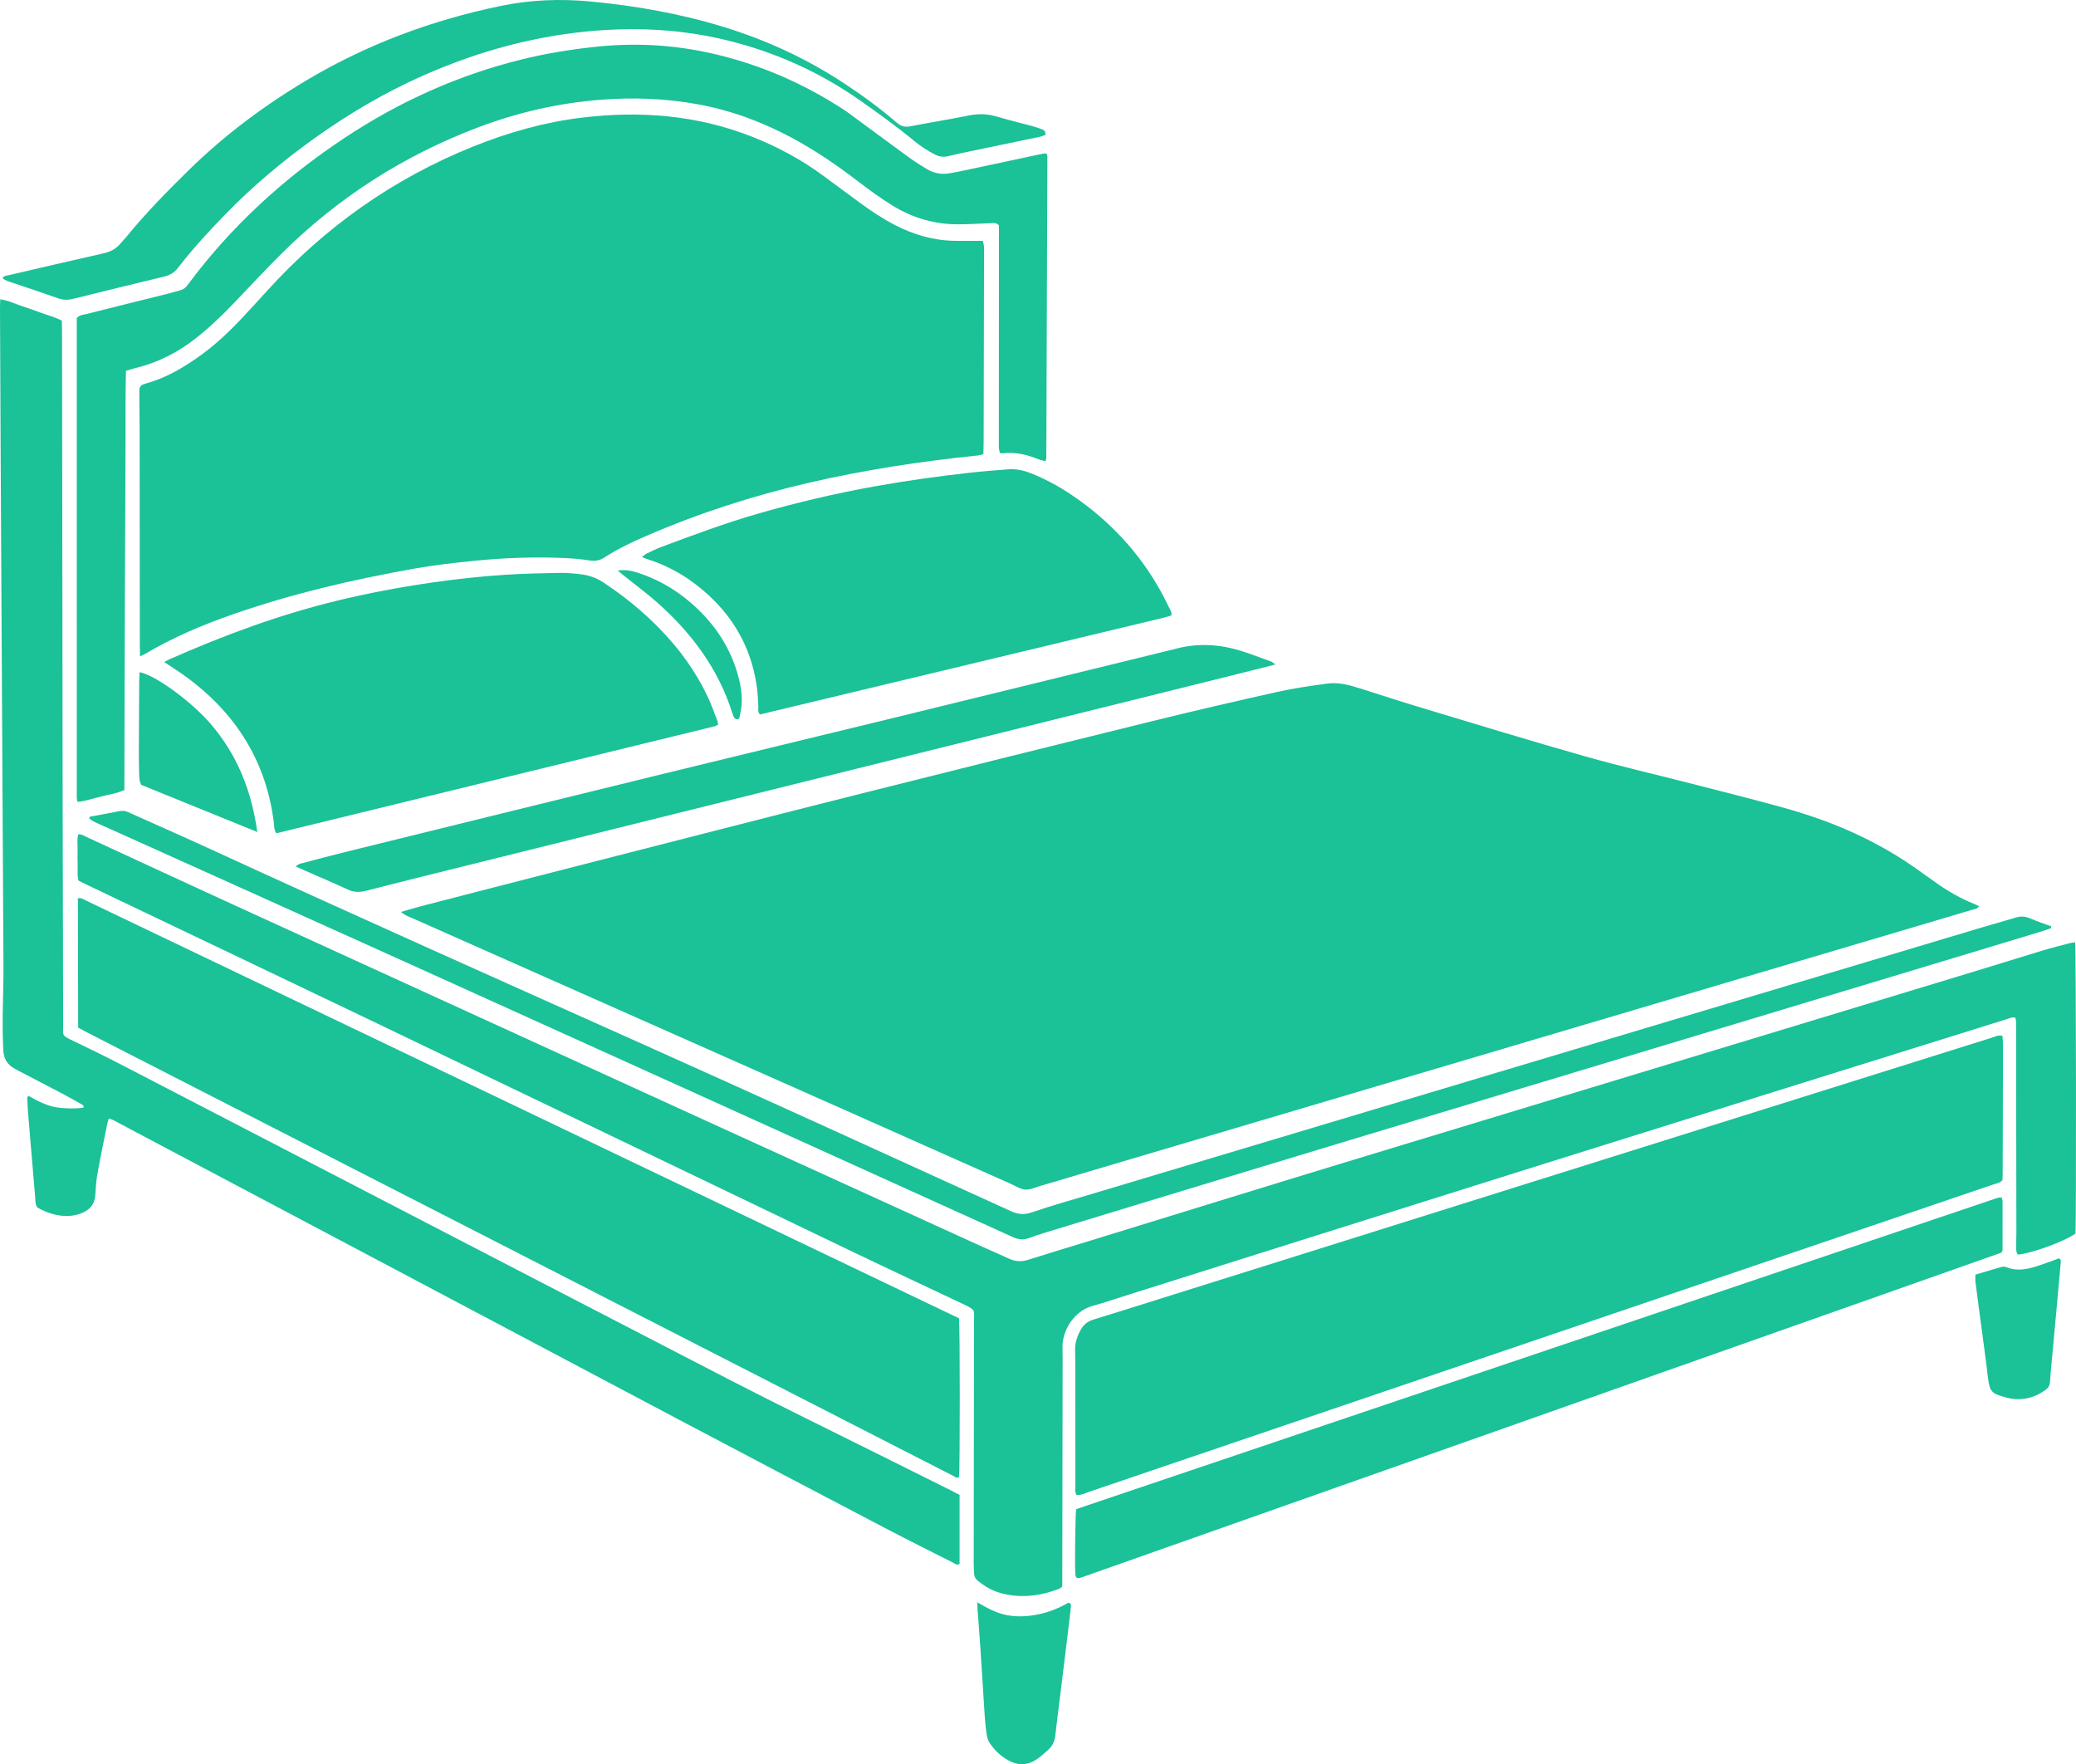 <?xml version="1.0" encoding="UTF-8"?><svg id="uuid-4420b53f-8304-44e8-8034-e24b812aa774" xmlns="http://www.w3.org/2000/svg" viewBox="0 0 4557.86 3872.71"><path d="m880.5,2001.94c16.22-4.68,29.54-8.88,43.03-12.37,106.39-27.51,212.77-55.04,319.23-82.27,212.28-54.3,424.48-108.91,636.94-162.46,216.99-54.69,434.16-108.63,651.44-162.14,91.17-22.46,182.68-43.62,274.33-64.06,35.69-7.96,72.09-13.03,108.36-18.02,23.48-3.23,46.39,2.5,68.78,9.55,47.01,14.81,93.84,30.21,141.03,44.39,118.63,35.67,237.1,71.92,356.25,105.75,77.49,22,156.11,40.04,234.16,60.09,66.44,17.07,133.02,33.65,199.11,51.98,62.32,17.28,123.21,38.87,181.33,67.69,40.08,19.87,78.53,42.45,114.94,68.46,14.1,10.07,28.21,20.13,42.37,30.12,25.68,18.11,52.77,33.69,81.98,45.44,3.64,1.47,7.14,3.3,11.46,5.33-3.78,5.6-9.12,5.93-13.88,7.34-125.8,37.27-251.59,74.56-377.39,111.83-433.59,128.45-867.18,256.9-1300.77,385.35-123.24,36.51-246.47,73.09-369.72,109.56-10.8,3.19-21.98,8.59-32.62,7.84-10.65-.76-20.93-7.76-31.24-12.34-115.65-51.43-231.22-103.04-346.91-154.37-322.12-142.91-644.29-285.71-966.4-428.64-7.74-3.43-16.19-5.73-25.82-14.03Z" fill="#1bc197" stroke-width="0"/><path d="m307.43,1440.67c-.19-10.76-.44-18.69-.45-26.61-.15-156.62-.25-313.24-.42-469.85-.03-23.32-.4-46.65-.58-69.97-.05-6,.07-11.99.04-17.99-.03-7.01,3.43-11.16,10.14-12.87,1.93-.49,3.72-1.49,5.64-2.02,41.1-11.23,77.26-32.35,111.83-56.44,34.59-24.09,65.43-52.58,94.33-83.14,19.69-20.82,39.03-41.97,58.27-63.2,126.92-140.04,277.39-246.54,452.88-317.06,76.92-30.91,156.39-53.42,238.82-63.35,126.93-15.3,251.37-5.68,371.55,41.31,56.77,22.2,109.99,50.8,159.04,87.08,26.25,19.42,52.45,38.9,78.82,58.16,24.77,18.09,50.15,35.2,77.5,49.3,41.5,21.39,85.22,34.11,132.13,34.64,19.95.23,39.91.04,60.74.04,1.07,4.64,2.31,8.28,2.66,12,.43,4.63.13,9.32.12,13.99-.29,139.29-.58,278.58-.91,417.87-.02,7.88-.37,15.75-.59,24.42-4.88,1.17-8.57,2.5-12.34,2.89-125.36,12.79-249.72,31.72-372.53,60.25-122.26,28.4-241.23,66.86-356.4,116.81-31.16,13.51-61.92,28-90.44,46.72-9.86,6.47-20.04,8.63-32.19,6.71-19.03-3.01-38.38-4.62-57.65-5.45-64.68-2.78-129.2-.45-193.65,5.93-45.1,4.47-90.11,9.54-134.71,17.47-134.58,23.92-267.43,54.84-396.72,99.81-67.44,23.46-133.01,51.17-194.56,87.75-2.18,1.3-4.61,2.17-10.34,4.82Z" fill="#1bc197" stroke-width="0"/><path d="m4555.85,2068.51c2.29,18.05,2.74,619,.76,639.66-26.37,17.94-94.36,42.74-126.27,46-4.42-4.9-3.58-11.17-3.71-16.99-.23-9.99.35-19.99.33-29.99-.17-150.65-.37-301.3-.65-451.94-.01-7.2,1.1-14.65-2.23-21.69-7.93-.97-14.6,2.55-21.44,4.68-333.12,104.04-666.3,207.9-999.29,312.37-308.84,96.89-617.47,194.44-926.19,291.7-26.04,8.2-51.88,17.19-78.2,24.34-41.38,11.25-67.49,55.12-66.24,92.34.54,15.98.28,31.99.26,47.99-.23,151.98-.49,303.96-.73,455.95-.01,6.63,0,13.27,0,19.87-2.72,2-4.61,4.11-6.95,5.01-42.83,16.27-86.42,21.61-131.15,8.47-17.54-5.15-32.79-14.52-47.01-25.81-5.04-4-7.97-8.89-8.36-15.22-.45-7.31-1-14.63-.99-21.95.2-177.98.54-355.95.65-533.93.01-23.18,5.04-22.98-22.57-36.05-80.08-37.91-160.39-75.34-240.27-113.66-354.98-170.31-709.76-341.03-1064.78-511.26-205.44-98.51-411.19-196.38-616.79-294.55-7.18-3.43-14.28-7.02-21.38-10.51-3.7-11.67-1.67-23.05-2.1-34.23-.43-11.32-.46-22.67-.19-33.99.26-11.05-1.64-22.31,1.43-33.58,8.2-.5,13.72,3.72,19.54,6.41,99.84,45.99,199.46,92.45,299.41,138.18,352.56,161.33,705.2,322.49,1057.87,483.57,203.6,92.99,407.33,185.7,611.02,278.49,18.19,8.28,36.66,15.94,54.74,24.44,13.95,6.56,27.56,7.79,42.53,3.02,45.05-14.34,90.36-27.85,135.56-41.74,185.89-57.15,371.62-114.82,557.68-171.37,461.99-140.42,924.13-280.31,1386.2-420.46,49.71-15.08,99.26-30.7,149-45.68,19.76-5.95,39.82-10.9,59.77-16.18,3.14-.83,6.46-1.04,10.74-1.69Z" fill="#1bc197" stroke-width="0"/><path d="m4396.17,2273.6c.49,5.66,1.44,11.46,1.43,17.25-.17,95.99-.46,191.98-.75,287.97-.01,3.98-.35,7.95-.53,11.72-5.26,6.54-12.98,7.19-19.73,9.49-98.34,33.54-196.73,66.91-295.11,100.35-563.13,191.4-1126.26,382.82-1689.43,574.11-9.22,3.13-18.17,8.15-28.36,7.34-4.52-6.58-2.69-13.42-2.7-19.85-.17-67.33-.13-134.65-.19-201.98-.03-32,.26-64-.41-95.99-.35-16.71,4.73-31.36,12.73-45.52,6.2-10.98,14.98-17.88,27.27-21.64,51.59-15.78,103-32.14,154.47-48.29,605.58-190.09,1211.16-380.19,1816.77-570.18,7.46-2.34,14.7-6.49,24.54-4.77Z" fill="#1bc197" stroke-width="0"/><path d="m2105.53,2893.97c2.21,23.68,2.08,332.95.11,348.32-5.01,3.72-8.85-.44-12.65-2.37-43.35-22.03-86.59-44.26-129.87-66.42-589.92-301.99-1179.84-603.97-1769.75-905.97-7.05-3.61-13.99-7.43-21.73-11.55-.31-95.1-.42-189.49-.62-284.34,4.09.22,6.29-.26,7.89.51,642.2,307.2,1284.37,614.49,1926.62,921.82Z" fill="#1bc197" stroke-width="0"/><path d="m2106.76,3281.65v151.24c-6.27,4.25-10.51-.61-14.84-2.8-49.96-25.22-100.05-50.18-149.62-76.14-154.62-81-309.2-162.09-463.49-243.71-405.76-214.66-811.37-429.62-1217.06-644.41-6.95-3.68-13.62-8.19-22.89-10.47-1.42,4.95-2.92,9.08-3.77,13.35-7.17,35.92-14.62,71.8-21.1,107.85-2.7,15.04-3.83,30.43-4.68,45.71-1.24,22.31-13.32,35.26-33.62,42.17-18.25,6.21-36.66,6.24-55.15,1.8-13.64-3.28-26.62-8.4-38.41-15.56-4.95-6.67-4.21-14.25-4.82-21.44-5.28-61.75-10.49-123.5-15.59-185.26-.93-11.29-1.34-22.62-1.84-33.93-.05-1.1,1.02-2.24,2.18-4.62,21.92,12.36,44.26,24.18,69.85,26.53,17.16,1.57,34.39,2.04,51.39-.27,1.32-5.23-2.29-6.43-4.99-7.95-13.34-7.53-26.64-15.17-40.19-22.31-31.82-16.78-63.78-33.29-95.68-49.93-3.54-1.85-7.02-3.83-10.52-5.75-15.86-8.71-23.69-21.24-24.68-40.19-1.74-33.34-1.59-66.61-.91-99.93.55-27.32,1.44-54.65,1.3-81.97-2.02-383.27-4.21-766.55-6.31-1149.82C.77,875.18.4,776.52,0,677.87c-.03-6.59.3-13.18.49-20.75,17.15,2.1,31.39,9.47,46.33,14.39,14.55,4.79,29,9.88,43.37,15.18,14.88,5.5,30.42,9.33,45.6,17.24.15,8.73.42,17.29.43,25.85.44,343.29.81,686.57,1.3,1029.86.23,163.31.62,326.62,1.12,489.93.08,24.43-4.37,22.76,22.65,35.65,36.07,17.2,71.96,34.83,107.44,53.21,444.28,230.11,888.31,460.71,1332.82,690.39,110.67,57.18,222.78,111.57,334.24,167.2,50.67,25.29,101.38,50.48,152.05,75.75,5.92,2.95,11.72,6.12,18.9,9.88Z" fill="#1bc197" stroke-width="0"/><path d="m2297.85,337.11c.74,2.72,1.7,4.63,1.7,6.52-.73,220.61-1.54,441.21-2.4,661.82,0,1.9-.95,3.8-1.78,6.96-5.22-1.4-10.43-2.23-15.2-4.16-25.68-10.36-51.95-16.72-79.9-13.07-1.23.16-2.56-.51-5.07-1.07-.67-3.2-1.88-6.87-2.12-10.6-.38-5.97-.13-11.99-.12-17.99.08-149.3.17-298.59.26-447.89,0-7.96,0-15.91,0-22.57-5.56-7.05-11.79-5.39-17.62-5.18-23.29.85-46.58,2.32-69.87,2.52-51.89.45-99.99-13.11-144.43-40.05-27.42-16.62-53.12-35.61-78.53-55.04-45.59-34.85-92.83-67.15-143.47-94.36-65.03-34.93-133.47-60.51-206.08-73.85-71.13-13.07-142.84-15.78-215.04-10.09-92.35,7.29-181.63,27.79-268.09,60.43-163.77,61.83-308.1,154.3-432.32,277.7-35.45,35.22-69.45,71.9-104.03,107.99-26.31,27.46-53.68,53.73-83.6,77.3-39.84,31.38-83.99,53.81-133.4,65.71-6.38,1.54-12.62,3.66-20.16,5.88-1.51,51.55-.69,102.76-1,153.94-.32,50.65-.36,101.31-.57,151.96-.21,51.32-.5,102.64-.71,153.96-.21,51.32-.37,102.64-.51,153.96-.14,50.65-.25,101.31-.37,151.96-.12,51.27-.23,102.53-.35,154.46-17.18,7.75-35.03,10.06-52.22,14.51-16.62,4.3-33.06,9.62-50.74,11.56-.65-3.6-1.53-6.17-1.53-8.74-.06-351.21-.06-702.42-.06-1053.31,6.08-7.29,14.71-7.28,22.15-9.17,59.37-15.08,118.86-29.68,178.3-44.51,9.04-2.26,17.91-5.14,26.95-7.41,6.87-1.73,11.7-5.82,15.82-11.38,95.91-129.43,213.13-236.23,347.21-324.69,118.86-78.41,247.07-136.26,385.59-170.46,53.1-13.11,106.9-21.91,161.32-27.78,51.93-5.6,103.81-6.38,155.67-1.68,60.56,5.49,119.77,18.23,177.66,36.96,73.96,23.93,143.36,57.45,208.65,99.48,13.99,9,27.16,19.28,40.59,29.13,36.54,26.8,72.91,53.84,109.6,80.43,11.85,8.58,24.27,16.43,36.85,23.9,14.77,8.77,30.98,12.21,48.07,9.54,11.82-1.84,23.57-4.27,35.28-6.76,57.32-12.2,114.61-24.52,171.93-36.7,2.46-.52,5.13-.07,7.7-.07Z" fill="#1bc197" stroke-width="0"/><path d="m360.51,1453.29c5.7-2.98,8.49-4.64,11.44-5.94,120.2-53.19,243.11-98.63,371.12-129.45,66.09-15.91,132.8-28.48,200.07-38.33,55.41-8.11,111.03-14.34,166.88-17.85,39.88-2.5,79.89-3.43,119.85-4.16,15.26-.28,30.62,1.42,45.83,3.21,17.37,2.04,33.6,7.68,48.43,17.43,44.71,29.42,86.01,62.95,123.46,101.19,44.18,45.12,80.94,95.55,107.48,153.02,7.52,16.29,13.46,33.32,19.98,50.07.92,2.37,1.05,5.04,1.66,8.15-2.66,1.36-4.83,3.04-7.27,3.64-320.77,78.35-641.56,156.62-962.54,234.93-5.48-7.16-4.71-14.74-5.54-21.77-7.52-63.72-26.85-123.49-59.74-178.68-36.81-61.77-86.73-111.06-145.51-151.82-5.47-3.8-11.08-7.41-16.63-11.1-5.51-3.66-11.03-7.31-18.96-12.56Z" fill="#1bc197" stroke-width="0"/><path d="m2572.02,1350.89c-5.45,1.64-11.04,3.63-16.78,5-295.69,70.89-591.39,141.73-886.8,212.51-5.18-5.94-3.48-12.16-3.59-17.83-.53-26.75-3.77-53.17-10.2-79.1-19.75-79.66-65.19-141.98-130.16-190.82-31.13-23.4-65.3-41.09-102.44-52.97-3.76-1.2-7.42-2.75-12.83-4.78,4.12-3.11,6.75-5.84,9.95-7.39,10.79-5.2,21.54-10.62,32.74-14.8,71.09-26.55,142.18-53.09,215.23-73.99,83.26-23.83,167.42-43.62,252.67-58.96,70.16-12.62,140.71-22.35,211.52-30.26,27.13-3.03,54.39-4.98,81.6-7.19,17.6-1.43,34.39,2.22,50.71,8.71,31.07,12.37,60.38,28.15,88.07,46.75,93.28,62.66,165.32,143.95,213.86,245.61,2.82,5.9,7,11.43,6.44,19.5Z" fill="#1bc197" stroke-width="0"/><path d="m2362.65,3462.7c-.51-1.88-1.59-4.31-1.76-6.79-1.42-21.14-.09-129.52,1.8-143.03,673.82-227.62,1348.21-455.43,2022.62-683.18,2.4-.81,5.1-.75,9.07-1.28.86,3.48,2.22,6.44,2.23,9.4.12,35.32.06,70.64-.02,105.96,0,1.25-.72,2.5-1.11,3.75-.42.51-.81,1.07-1.28,1.53-.47.46-.96.99-1.55,1.2-672.52,237.46-1345.05,474.9-2017.58,712.32-1.87.66-3.84,1.08-5.78,1.53-.64.15-1.33.1-1.99.05-.65-.04-1.3-.13-1.92-.32-.64-.19-1.23-.51-2.72-1.15Z" fill="#1bc197" stroke-width="0"/><path d="m4503.09,2037.39c-6.07,2.17-12.05,4.6-18.21,6.47-75.21,22.79-150.43,45.53-225.67,68.22-453.35,136.71-906.74,273.29-1360.04,410.16-201.47,60.83-402.76,122.25-604.1,183.47-12.1,3.68-24.1,7.74-35.97,12.12-11.92,4.4-22.72,3.56-34.57-1.81-441.09-199.92-882.26-399.68-1323.54-599.2-217.91-98.52-436.04-196.53-654.08-294.77-12.75-5.74-25.62-11.23-38.28-17.18-4.6-2.16-8.73-5.32-12.48-7.66.07-5.59,3.6-4.74,5.77-5.16,19.61-3.83,39.25-7.54,58.9-11.13,6.54-1.2,12.75-1.58,19.43,1.44,57.63,26.1,115.68,51.28,173.15,77.71,318.34,146.41,638.36,289.08,958.16,432.29,269.94,120.88,538.91,243.89,808.06,366.51,16.37,7.46,29.9,8.06,47.04,2.14,42.77-14.78,86.48-26.84,129.85-39.84,296.65-88.88,593.31-177.74,889.98-266.56,356.01-106.58,712.03-213.13,1068.06-319.64,23.61-7.06,47.44-13.39,70.98-20.68,10.79-3.34,20.55-2.85,30.98,1.58,15.26,6.48,31.03,11.78,46.58,17.58,0,1.31.01,2.62.02,3.94Z" fill="#1bc197" stroke-width="0"/><path d="m2800.22,1458.67c-29.38,7.41-56.45,14.32-83.56,21.05-315.43,78.4-630.86,156.79-946.31,235.14-276.02,68.56-552.05,137.03-828.07,205.6-45.89,11.4-91.74,22.97-137.54,34.72-13.93,3.57-26.97,4.15-40.69-2.23-32-14.88-64.54-28.61-96.84-42.82-5.43-2.39-10.81-4.9-18.19-8.26,4.01-2.53,6.27-4.82,8.95-5.53,35.42-9.33,70.81-18.79,106.37-27.56,224.41-55.29,448.8-110.61,673.3-165.53,168.86-41.31,337.89-81.89,506.78-123.08,185.07-45.13,370.06-90.58,555.08-135.89,28.46-6.97,56.95-13.82,85.36-20.98,46.54-11.73,92.64-8.89,138.09,5.02,22.89,7,45.26,15.74,67.79,23.92,2.81,1.02,5.12,3.41,9.48,6.43Z" fill="#1bc197" stroke-width="0"/><path d="m2295.32,296c-3.72,1.33-7.82,3.35-12.16,4.26-57.37,12.02-114.78,23.86-172.16,35.83-9.78,2.04-19.49,4.4-29.2,6.74-10.14,2.44-19.7,1.34-29.04-3.49-16.05-8.3-31.16-18-45.07-29.52-37.52-31.06-77.06-59.41-116.8-87.5-92.01-65.04-193.11-110.03-302.68-135.73-90.23-21.16-181.66-26.53-274.08-19.72-133.74,9.86-261.12,44.38-383.38,98.22-85.64,37.71-165.93,85.15-242.02,139.65-68.99,49.42-133.74,103.87-192.93,164.68-36.73,37.73-72.64,76.33-104.67,118.22-8.35,10.93-18.34,16.55-31.09,19.63-66.69,16.07-133.37,32.2-199.91,48.85-11.5,2.88-21.79,2.51-32.94-1.45-33.26-11.81-66.83-22.74-100.25-34.13-7.45-2.54-15.28-4.48-21.41-10,3.72-5.78,9.41-5.46,14.42-6.62,68.78-15.94,137.51-32.1,206.4-47.57,14.91-3.35,27.6-9.12,37.41-20.95,4.68-5.64,9.92-10.81,14.56-16.48,42.31-51.66,89.07-99.32,136.63-145.92,77.9-76.32,164.93-141.23,258.69-197.09C806.05,97.02,948.45,44.31,1099.08,13.08c65.09-13.5,130.58-16.12,196.87-9.84,99.82,9.45,197.96,26.66,293.86,56.23,92.26,28.45,179.13,68.32,260.01,121.19,41.34,27.03,81.16,56.09,118.61,88.28,8.83,7.59,17.36,10.74,29.07,8.49,42.5-8.18,85.27-14.99,127.68-23.58,18.75-3.8,36.97-4.42,55.37.03,11,2.66,21.79,6.12,32.73,9.03,17.37,4.61,34.82,8.92,52.16,13.64,7.68,2.09,15.26,4.66,22.71,7.47,4.58,1.74,7.69,5.13,7.14,11.98Z" fill="#1bc197" stroke-width="0"/><path d="m2145.39,3517.32c23.08,13.23,43.31,24.34,66.67,28.5,23.45,4.17,46.42,2.5,69.38-2.32,22.99-4.83,44.39-13.95,64.37-25.18,5.96,1.35,5.87,5.55,5.42,9.51-2.58,22.49-5.26,44.97-8.01,67.44-6.24,50.88-12.54,101.76-18.8,152.63-2.52,20.49-5.21,40.96-7.42,61.48-1.35,12.49-6.04,23.18-15.37,31.54-7.92,7.1-15.77,14.44-24.49,20.45-19.78,13.63-40.61,15.11-62.17,3.6-18.11-9.66-32.35-23.61-43.23-40.57-4.07-6.35-5.25-14.95-6.37-22.72-1.81-12.51-2.78-25.16-3.6-37.78-3.31-50.5-6.31-101.03-9.65-151.53-1.76-26.58-3.99-53.12-5.97-79.69-.29-3.93-.39-7.87-.74-15.38Z" fill="#1bc197" stroke-width="0"/><path d="m564.89,1826.45c-87.66-35.61-171.35-69.61-254.81-103.51-4.23-8.04-4.33-16.07-4.52-23.99-.41-17.3-.79-34.62-.74-51.92.14-50.6.47-101.2.8-151.8.04-6.49.55-12.98.85-19.62,34.3,6.05,114.19,64.63,156.61,114.18,57.47,67.12,89.14,145.33,101.8,236.67Z" fill="#1bc197" stroke-width="0"/><path d="m4337.08,2798.12c19.45-5.81,38.39-11.69,57.5-16.97,3.52-.97,8.07-.4,11.53.99,19,7.61,38.03,5.24,56.83.14,13.43-3.64,26.47-8.77,39.64-13.34,6.19-2.15,12.28-4.54,17.86-6.62,6.14,3.95,3.91,9.01,3.55,13.21-2.82,33.14-5.91,66.25-8.95,99.37-3.35,36.43-6.76,72.85-10.1,109.28-1.52,16.56-3.22,33.11-4.23,49.7-.45,7.32-3.33,12.45-9.08,16.7-27.61,20.38-58.2,25.96-90.76,16.25-26.6-7.93-32.56-10.44-36.28-42.39-5.39-46.23-11.96-92.32-18.05-138.47-3.13-23.73-6.43-47.45-9.38-71.2-.63-5.11-.09-10.36-.09-16.64Z" fill="#1bc197" stroke-width="0"/><path d="m1356.16,1252.51c18.24-2.6,31.68.73,44.89,5.03,42.93,13.98,81.35,36.13,115.49,65.54,47.92,41.28,83.09,91.25,101.66,152.19,7.02,23.04,11.53,46.54,10.06,70.72-.6,9.88-2.87,19.67-4.78,29.43-.3,1.53-2.76,3.72-4.18,3.7-2.3-.04-5.3-1.07-6.69-2.76-2.01-2.46-3.17-5.77-4.14-8.89-30.73-98.95-90.32-178.44-166.99-246.08-21.92-19.34-45.56-36.72-68.39-55.02-4.57-3.66-9.07-7.42-16.92-13.85Z" fill="#1bc197" stroke-width="0"/></svg>